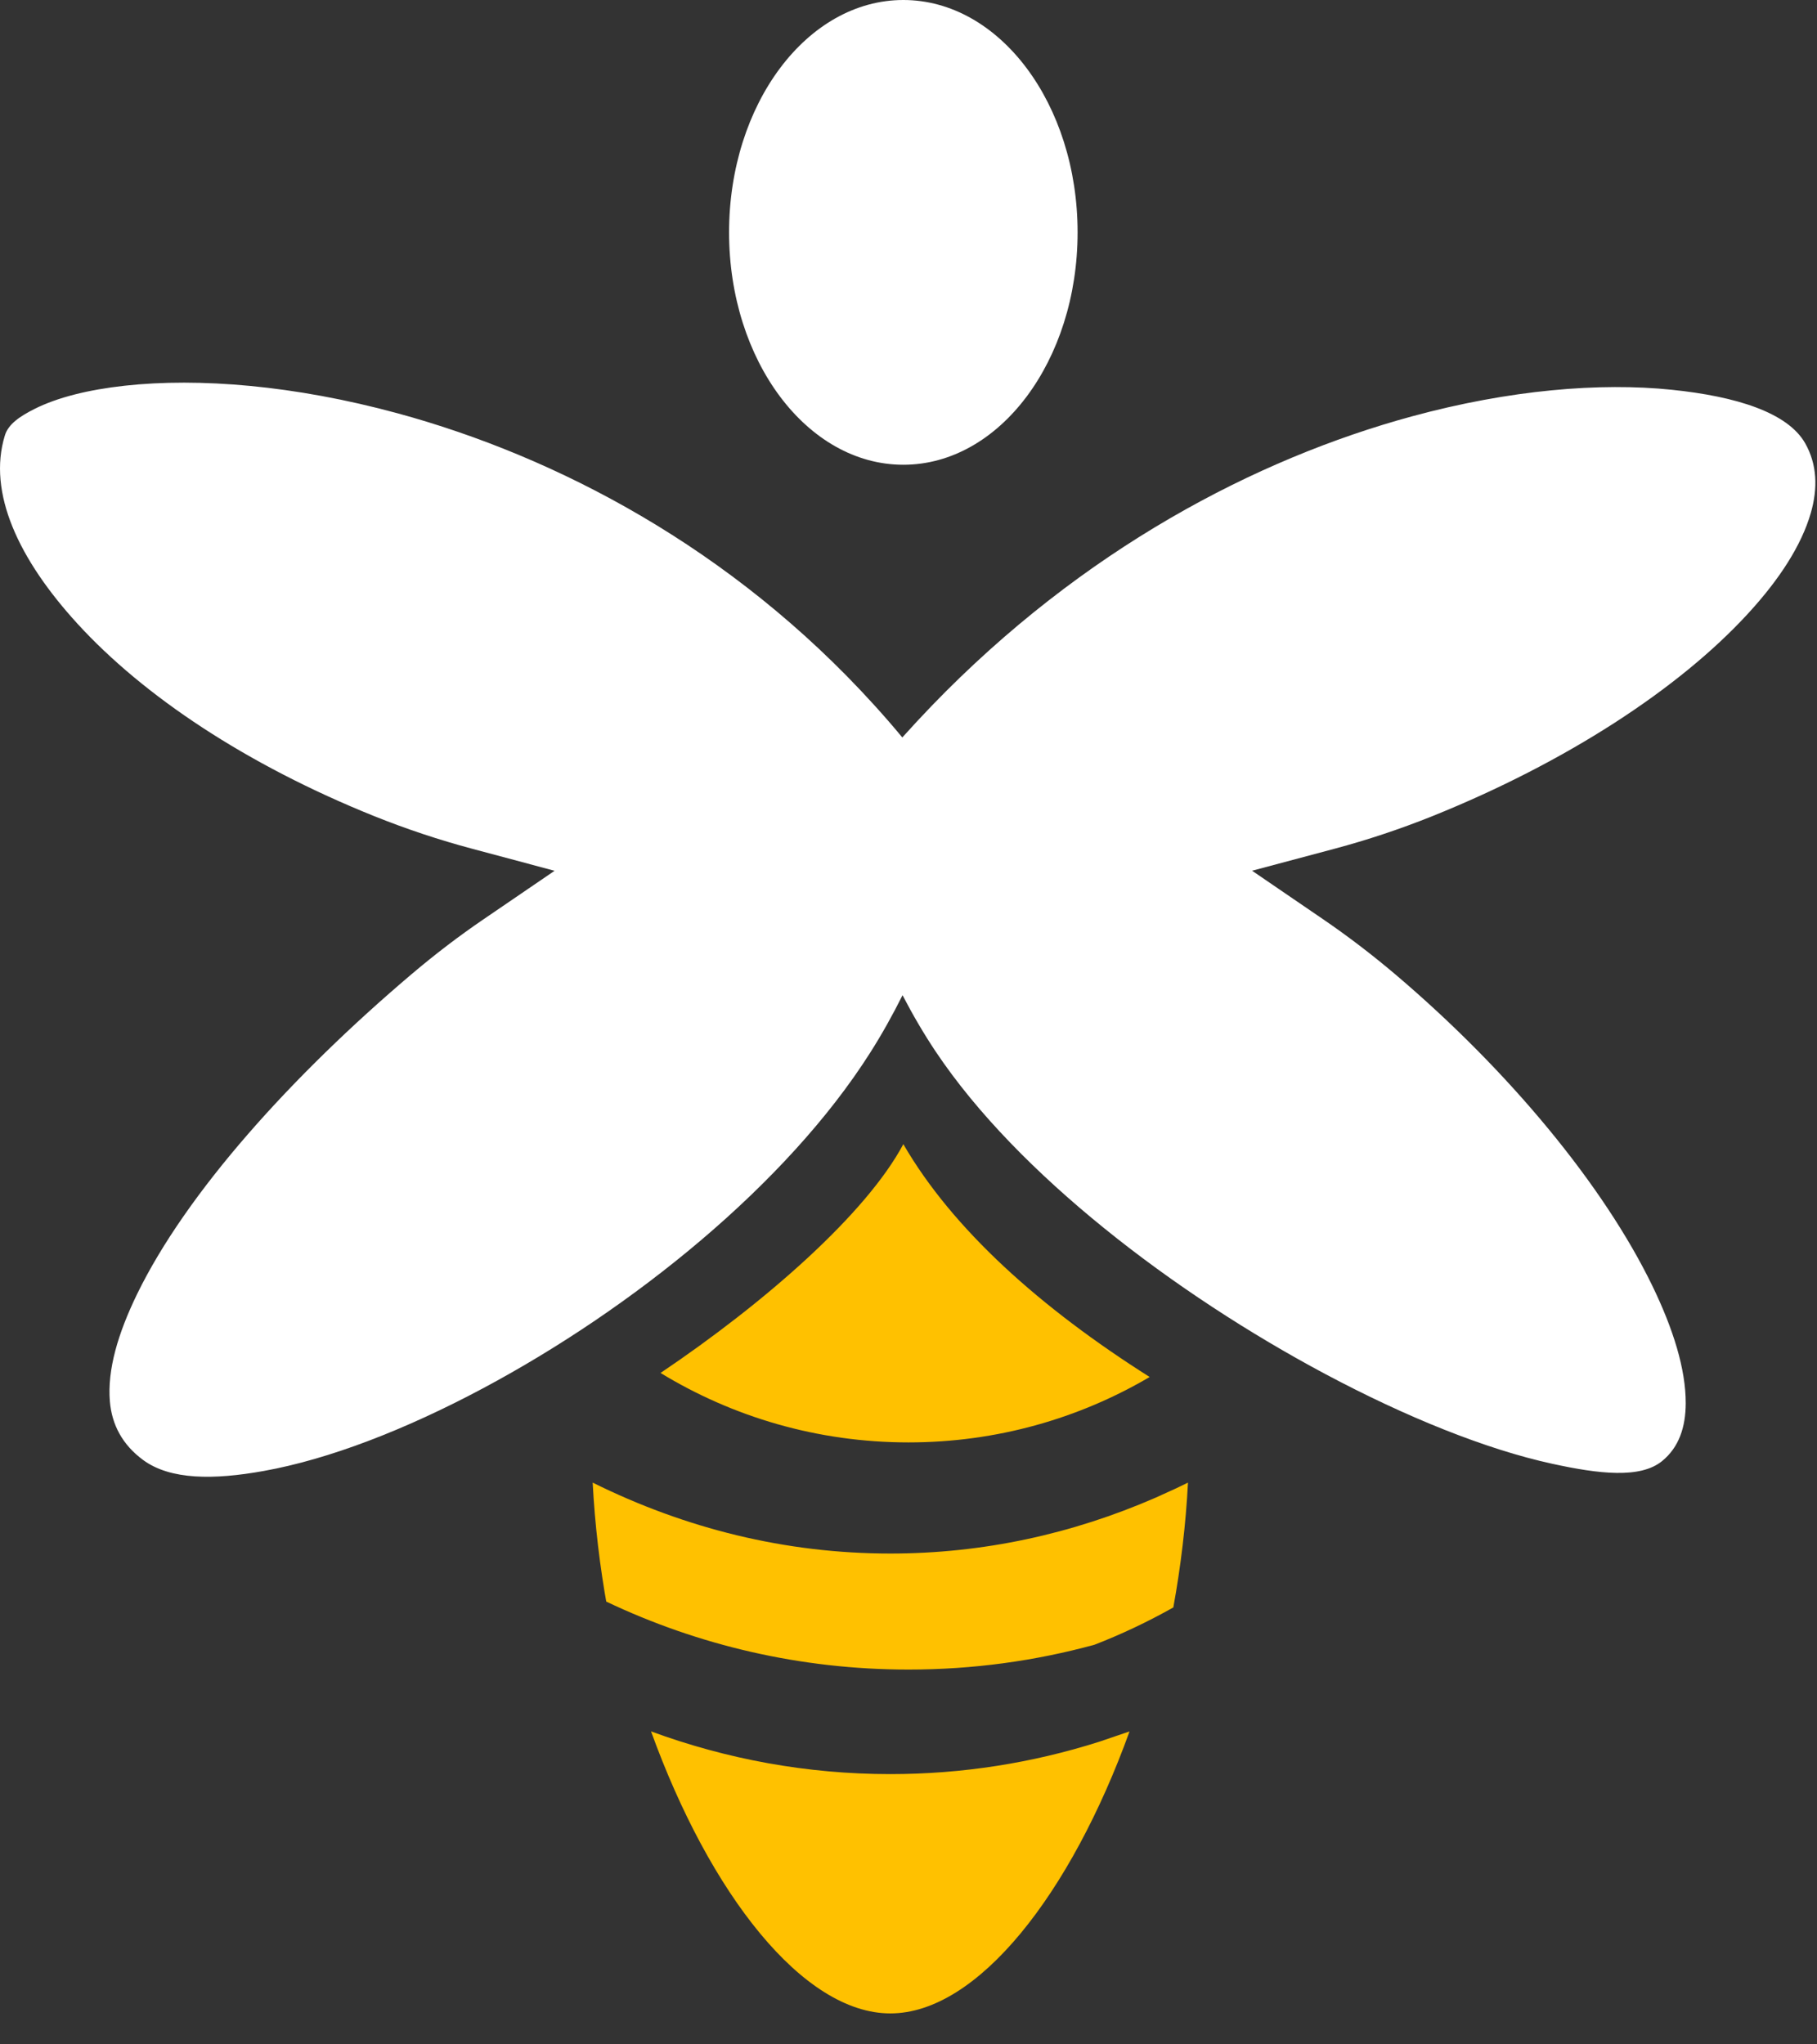 <?xml version="1.0" encoding="UTF-8"?>
<svg width="32px" height="36px" viewBox="0 0 32 36" version="1.1" xmlns="http://www.w3.org/2000/svg" xmlns:xlink="http://www.w3.org/1999/xlink">
    <rect x="0" y="0" width="32" height="36" fill="#333333" stroke="none"/>
    <!-- Generator: Sketch 59 (86127) - https://sketch.com -->
    <title>编组 10</title>
    <desc>Created with Sketch.</desc>
    <g id="PC版" stroke="none" stroke-width="1" fill="none" fill-rule="evenodd">
        <g id="1.我的资产" transform="translate(-363, -24)">
            <g id="编组-10" transform="translate(363, 24)">
                <path d="M19.893,30.489 C18.86,33.348 17.218,35.455 15.68,35.455 C14.142,35.455 12.5,33.348 11.466,30.489 C12.801,30.979 14.214,31.241 15.68,31.241 C16.951,31.241 18.184,31.044 19.359,30.671 L19.893,30.489 Z M20.922,26.108 C20.884,26.847 20.795,27.585 20.664,28.306 C20.214,28.559 19.752,28.778 19.278,28.962 C18.234,29.248 17.135,29.4 16,29.4 C14.095,29.4 12.29,28.97 10.677,28.203 L10.695,28.307 C10.564,27.585 10.476,26.847 10.438,26.108 C12.066,26.915 13.83,27.357 15.68,27.357 C17.315,27.357 18.884,27.012 20.35,26.374 L20.715,26.208 L20.922,26.108 Z M15.909,20.148 C16.777,21.647 18.325,23.032 20.247,24.248 C19.002,24.98 17.55,25.4 16,25.4 C14.401,25.4 12.906,24.953 11.633,24.177 C13.48,22.933 15.254,21.375 15.909,20.148 Z" id="形状" fill="#FFC100"></path>
                <path d="M29.688,8.031 C29.69,8.634 29.468,9.343 29.098,10.106 C28.24,11.871 26.578,13.885 24.577,15.583 C24.153,15.942 23.726,16.267 23.298,16.559 L22.051,17.411 L23.51,17.8 C24.075,17.951 24.65,18.141 25.226,18.372 C27.574,19.317 29.572,20.613 30.795,21.95 C31.339,22.544 31.727,23.14 31.892,23.714 C32.016,24.148 32.003,24.565 31.792,24.938 C31.483,25.481 30.576,25.763 29.447,25.88 C28.181,26.011 26.589,25.881 24.862,25.411 C22.134,24.668 19.076,23.079 16.407,20.313 C16.23,20.129 16.058,19.944 15.891,19.758 C15.732,19.95 15.567,20.14 15.396,20.328 C12.879,23.103 9.788,24.708 7.002,25.466 C5.186,25.96 3.501,26.095 2.198,25.952 C1.554,25.881 1.009,25.745 0.604,25.541 C0.355,25.415 0.147,25.278 0.086,25.077 C-0.225,24.066 0.333,22.888 1.365,21.76 C2.527,20.49 4.332,19.281 6.591,18.372 C7.167,18.141 7.742,17.951 8.308,17.8 L9.767,17.41 L8.52,16.559 C8.091,16.267 7.664,15.942 7.241,15.583 C5.149,13.809 3.287,11.75 2.412,9.951 C2.079,9.264 1.888,8.625 1.935,8.066 C1.97,7.654 2.156,7.303 2.521,7.034 C3.002,6.681 3.765,6.683 4.644,6.841 C5.79,7.046 7.136,7.566 8.501,8.294 C11.141,9.702 13.854,11.89 15.324,14.205 C15.527,14.524 15.717,14.863 15.895,15.219 C16.08,14.864 16.276,14.529 16.484,14.219 C17.927,12.065 20.682,9.966 23.335,8.551 C24.768,7.787 26.173,7.222 27.332,6.969 C28.166,6.786 28.889,6.705 29.27,7.014 C29.572,7.259 29.686,7.617 29.688,8.031 Z" id="路径" fill="#FFFFFF" transform="translate(15.986, 16.372) scale(1, -1) translate(-15.986, -16.372) "></path>
                <ellipse id="椭圆形" fill="#FFFFFF" cx="15.909" cy="4.092" rx="3.069" ry="4.092"></ellipse>
            </g>
        </g>
    </g>
</svg>